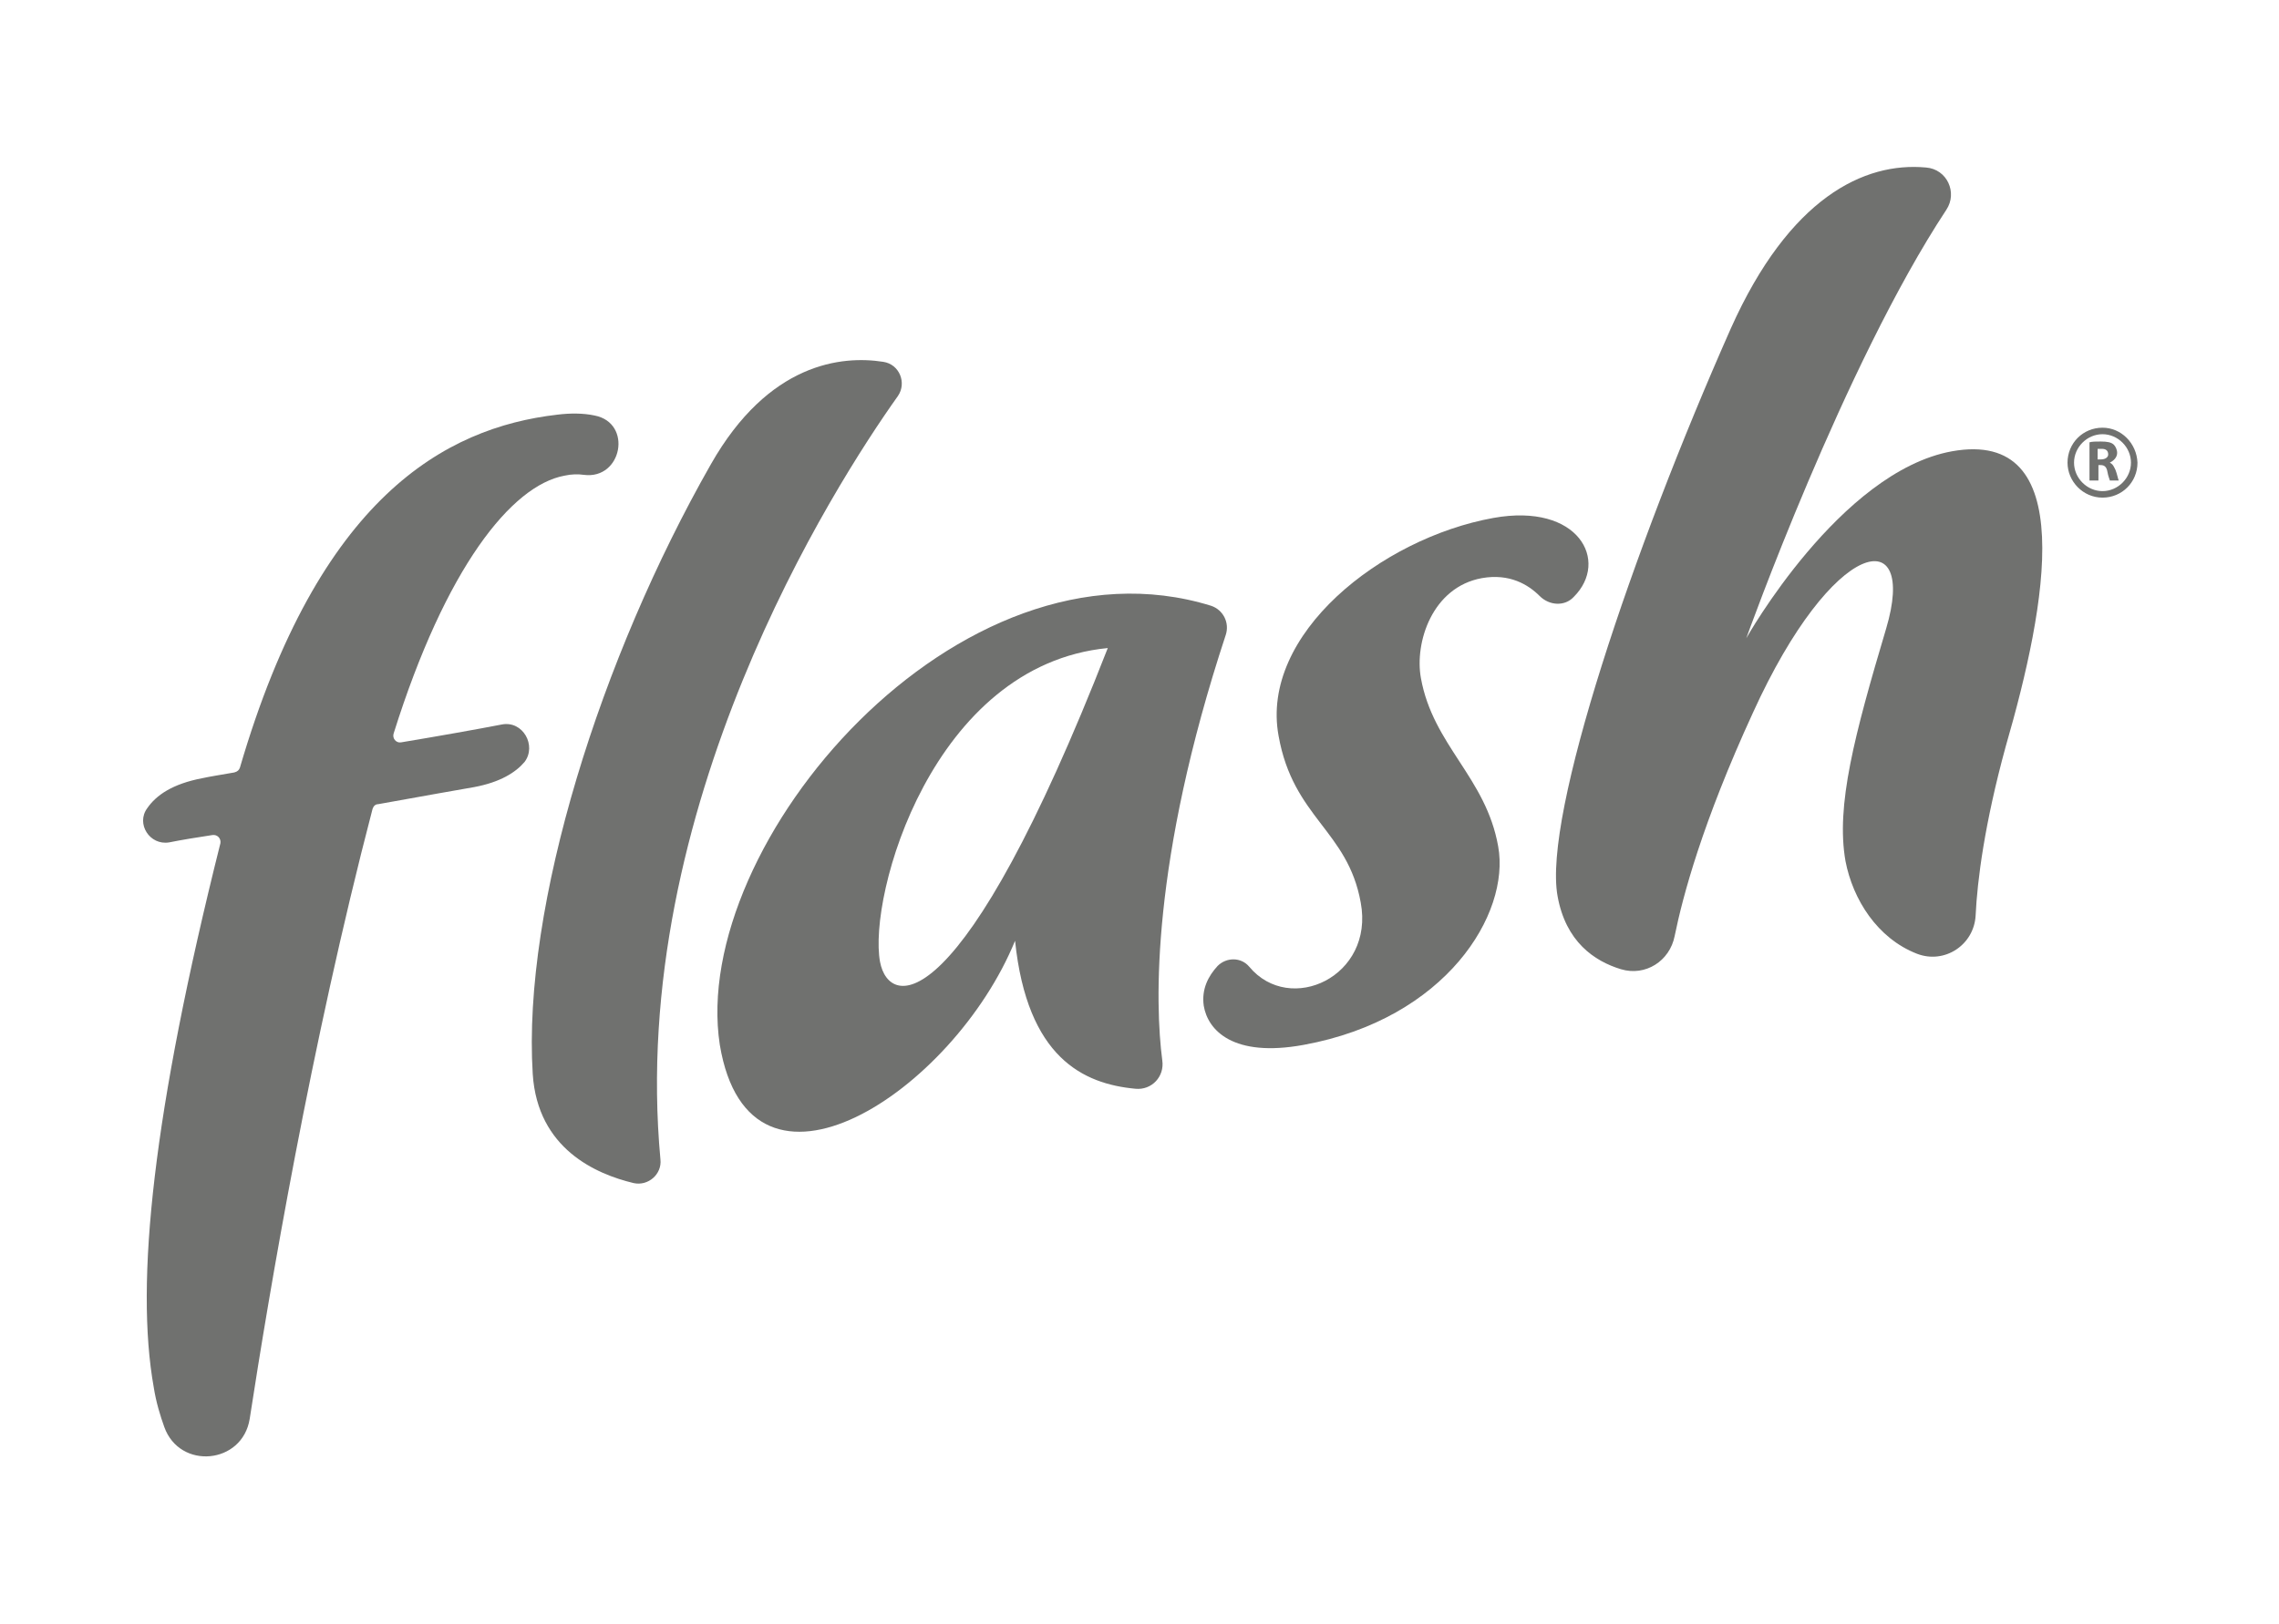 <?xml version="1.0" encoding="utf-8"?>
<!-- Generator: Adobe Illustrator 21.0.2, SVG Export Plug-In . SVG Version: 6.00 Build 0)  -->
<svg version="1.1" id="Capa_1" xmlns="http://www.w3.org/2000/svg" xmlns:xlink="http://www.w3.org/1999/xlink" x="0px" y="0px"
	 viewBox="0 0 280.2 199.7" style="enable-background:new 0 0 280.2 199.7;" xml:space="preserve">
<style type="text/css">
	.st0{fill:#70716F;}
</style>
<g>
	<path class="st0" d="M240,55.5c-13.8,2.5-25.3,23-25.3,23s12-33.6,24.6-52.7c1.4-2.1,0.1-5-2.5-5.2c-7.6-0.7-16.8,3.7-24,19.8
		c-12.1,27.3-23.1,59.9-21.3,69.8c1,5.6,4.5,8,7.8,9c3,0.9,6-1,6.6-4.1c1-4.9,3.4-13.9,9.6-27.4c9.9-21.8,20.3-23.5,16.4-10.4
		c-3.9,13.1-6.2,21.8-5,28.6c0.9,4.7,3.9,9.5,8.8,11.4c3.4,1.3,7-1.1,7.2-4.7c0.2-4.3,1.1-11.3,3.7-20.8
		C251.7,74.2,255.6,52.7,240,55.5z"/>
	<path class="st0" d="M150.7,78.1c0.5-1.5-0.3-3.1-1.8-3.6c-31-9.6-64.2,29.3-60.4,54c3.7,22.2,28.7,5.8,36.3-12.8
		c1.5,14.4,8.4,17.6,14.8,18.2c2,0.2,3.6-1.5,3.3-3.5C142,123.5,141.5,106,150.7,78.1z M108.2,118.3c-1.5-8.1,6.4-36.5,28-38.6
		C118.2,125.8,109.3,124.1,108.2,118.3z"/>
	<path class="st0" d="M183.6,63.7c-13.8,2.5-28.7,14.3-26.4,26.8c1.8,10.1,8.5,11.6,10.1,20.5c1.7,9.1-8.7,13.9-13.7,7.9
		c-1-1.2-2.8-1.2-3.9-0.1c-1.1,1.2-2,2.8-1.7,4.9c0.5,3,3.6,6.4,12.3,4.8c17.5-3.2,25.4-16.1,23.9-24.4c-1.5-8.5-8-12.4-9.5-20.7
		c-0.8-4.4,1.4-11.2,7.5-12.3c3.4-0.6,5.7,0.8,7.1,2.2c1.2,1.2,3.1,1.3,4.2,0.1C197.9,69,194.1,61.8,183.6,63.7z"/>
	<path class="st0" d="M110.4,48.7c1.1-1.6,0.2-3.9-1.8-4.2c-5.1-0.8-14.1,0.1-21.2,12.6c-13.5,23.7-23.2,54.3-21.9,75
		c0.6,9.2,7.8,12.3,12.4,13.4c1.8,0.4,3.5-1.1,3.3-2.9C77.2,99.4,102.5,59.8,110.4,48.7z"/>
	<path class="st0" d="M61.7,89.1c-3.1,0.6-7.6,1.4-12.4,2.2c-0.6,0.1-1.1-0.5-0.9-1.1c6.4-20.4,14.5-30.5,21-31.7
		c0.9-0.2,1.7-0.2,2.4-0.1c4.7,0.6,6-6.4,1.3-7.3c-1.4-0.3-3-0.3-4.6-0.1c-13.8,1.6-29.3,10.2-39,43.4c-0.1,0.3-0.3,0.5-0.7,0.6
		c-1.7,0.3-3,0.5-3.9,0.7c-3.7,0.7-5.7,2.1-6.8,3.7c-1.4,1.9,0.3,4.6,2.7,4.2c1.5-0.3,3.3-0.6,5.3-0.9c0.6-0.1,1.1,0.4,1,1
		c-8.3,33.1-10.5,54-8.2,66.9c0.3,1.9,0.8,3.5,1.3,4.9c1.9,5.3,9.6,4.6,10.5-1c2.4-15.6,7.5-45.9,15.1-75c0.1-0.3,0.3-0.6,0.7-0.6
		c5.5-1,10.1-1.8,11.8-2.1c3.2-0.6,5.1-1.8,6.2-3.1C66,91.7,64.3,88.6,61.7,89.1z"/>
	<g>
		<path class="st0" d="M259.4,56.9L259.4,56.9c0.4-0.2,0.9-0.6,0.9-1.2c0-0.4-0.2-0.8-0.4-1c-0.3-0.3-0.8-0.4-1.6-0.4
			c-0.6,0-1.1,0-1.4,0.1v4.7h1.1v-1.9h0.3c0.4,0,0.7,0.2,0.8,0.8c0.1,0.6,0.3,1,0.3,1.1h1.1c-0.1-0.2-0.2-0.8-0.4-1.3
			C259.9,57.4,259.8,57.1,259.4,56.9z M258.3,56.5h-0.4v-1.3c0.1,0,0.2,0,0.5,0c0.5,0,0.8,0.2,0.8,0.7
			C259.2,56.2,258.9,56.5,258.3,56.5z"/>
		<path class="st0" d="M258.5,52.6c-2.4,0-4.3,1.9-4.3,4.3c0,2.3,1.9,4.3,4.3,4.3s4.3-1.9,4.3-4.3C262.7,54.5,260.8,52.6,258.5,52.6
			z M258.5,60.4c-1.9,0-3.5-1.6-3.5-3.5s1.6-3.5,3.5-3.5s3.5,1.6,3.5,3.5C262,58.8,260.4,60.4,258.5,60.4z"/>
	</g>
</g>
</svg>
